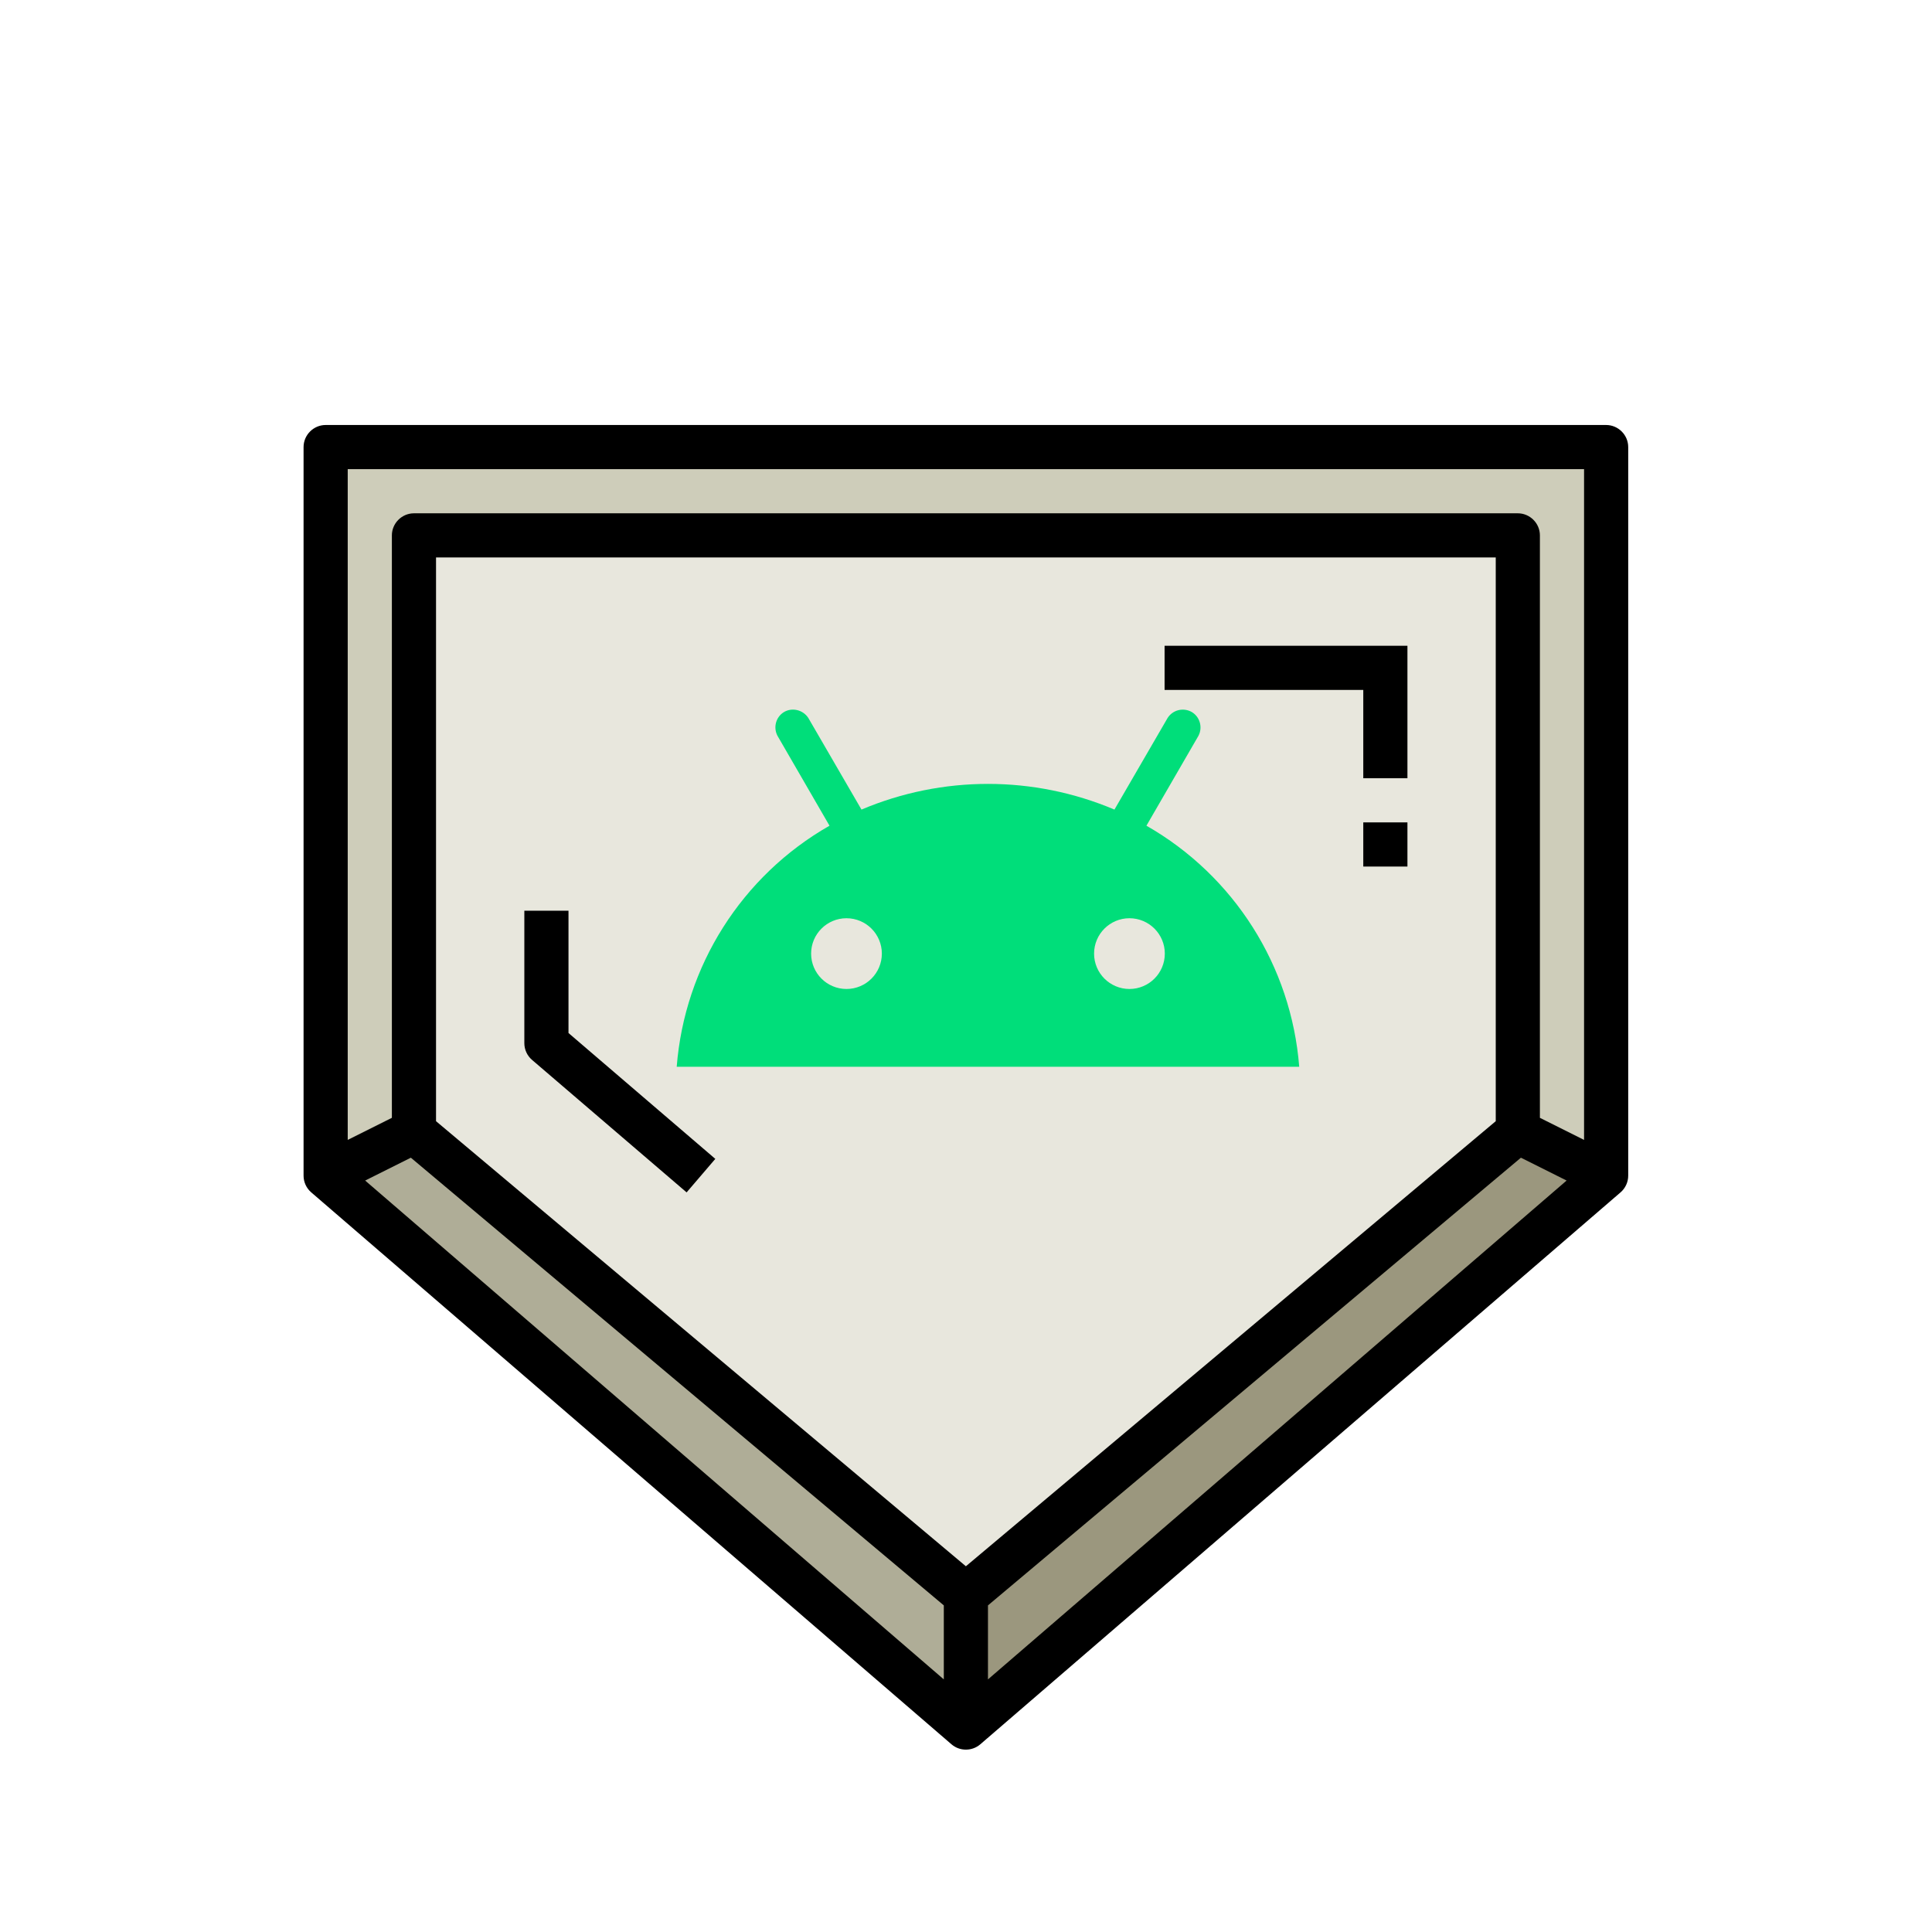 <?xml version="1.0" encoding="UTF-8" standalone="no"?><!DOCTYPE svg PUBLIC "-//W3C//DTD SVG 1.1//EN" "http://www.w3.org/Graphics/SVG/1.1/DTD/svg11.dtd"><svg width="100%" height="100%" viewBox="0 0 2917 2917" version="1.1" xmlns="http://www.w3.org/2000/svg" xmlns:xlink="http://www.w3.org/1999/xlink" xml:space="preserve" xmlns:serif="http://www.serif.com/" style="fill-rule:evenodd;clip-rule:evenodd;stroke-linejoin:round;stroke-miterlimit:2;"><g id="Filled_outline"><path d="M2425,1775.01l-966.667,833.333l-966.666,-833.333l-0,-1100l1933.33,-0l0,1100Z" style="fill:#e8e7dd;fill-rule:nonzero;"/><path d="M625,1708.34l833.333,700l0,200l-966.666,-833.333l133.333,-66.667Z" style="fill:#afad97;fill-rule:nonzero;"/><path d="M2291.67,1708.34l-833.334,700l0,200l966.667,-833.333l-133.333,-66.667Z" style="fill:#9b977e;fill-rule:nonzero;"/><path d="M491.667,675.007l-0,1100l133.333,-66.667l0,-900l1666.67,0l-0,900l133.333,66.667l-0,-1100l-1933.33,-0Z" style="fill:#cecdba;fill-rule:nonzero;"/><path d="M858.333,1375.01l-66.666,-0l-0,200c0.008,9.725 4.275,18.979 11.666,25.3l233.334,200l43.333,-50.6l-221.667,-190.034l0,-184.666Z" style="fill-rule:nonzero;"/><path d="M1758.33,1041.67l300,0l0,133.334l66.667,-0l0,-200l-366.667,-0l0,66.666Z" style="fill-rule:nonzero;"/><rect x="2058.33" y="1241.67" width="66.667" height="66.667"/><path d="M2425,641.673l-1933.33,0c-18.288,0 -33.334,15.046 -33.334,33.334l0,1100c-0.004,9.7 4.221,18.933 11.567,25.266l966.667,833.334c12.454,10.737 31.079,10.737 43.533,-0l966.667,-833.334c7.346,-6.333 11.571,-15.566 11.566,-25.266l0,-1100c0,-18.288 -15.045,-33.334 -33.333,-33.334Zm-1000,1893.93l-873.667,-753.167l69,-34.5l804.667,675.933l0,111.734Zm33.333,-170.8l-800,-672l0,-851.134l1600,0l0,851.134l-800,672Zm33.334,170.8l-0,-111.734l804.666,-675.933l69,34.5l-873.666,753.167Zm900,-814.534l-66.667,-33.333l0,-879.4c0,-18.287 -15.046,-33.333 -33.333,-33.333l-1666.67,-0c-18.287,-0 -33.333,15.046 -33.333,33.333l-0,879.4l-66.667,33.333l0,-1012.73l1866.67,0l-0,1012.73Z" style="fill-rule:nonzero;"/><g id="android-black-24dp"><g><g><rect x="978.992" y="841.673" width="1025.35" height="1025.35" style="fill:none;"/><path d="M1730.91,1246.69l78.61,-135.859c6.836,-13.244 1.709,-29.479 -11.108,-36.315c-12.389,-6.408 -27.77,-2.563 -35.46,9.399l-80.319,138.423c-122.187,-51.695 -259.755,-51.695 -381.943,-0l-80.319,-138.423c-8.117,-12.389 -24.779,-16.234 -37.169,-8.544c-11.962,7.69 -15.807,23.07 -9.399,35.46l78.61,135.859c-132.441,75.619 -218.741,211.905 -230.703,363.999l939.904,-0c-11.963,-152.094 -98.263,-288.38 -230.704,-363.999Zm-452.863,246.511c-29.479,-0 -53.404,-23.925 -53.404,-53.404c0,-29.479 23.925,-53.403 53.404,-53.403c29.479,-0 53.404,23.924 53.404,53.403c-0,29.479 -23.925,53.404 -53.404,53.404Zm427.229,-0c-29.479,-0 -53.403,-23.925 -53.403,-53.404c-0,-29.479 23.924,-53.403 53.403,-53.403c29.479,-0 53.404,23.924 53.404,53.403c-0,29.479 -23.925,53.404 -53.404,53.404Z" style="fill:#00de7a;"/></g></g></g></g></svg>